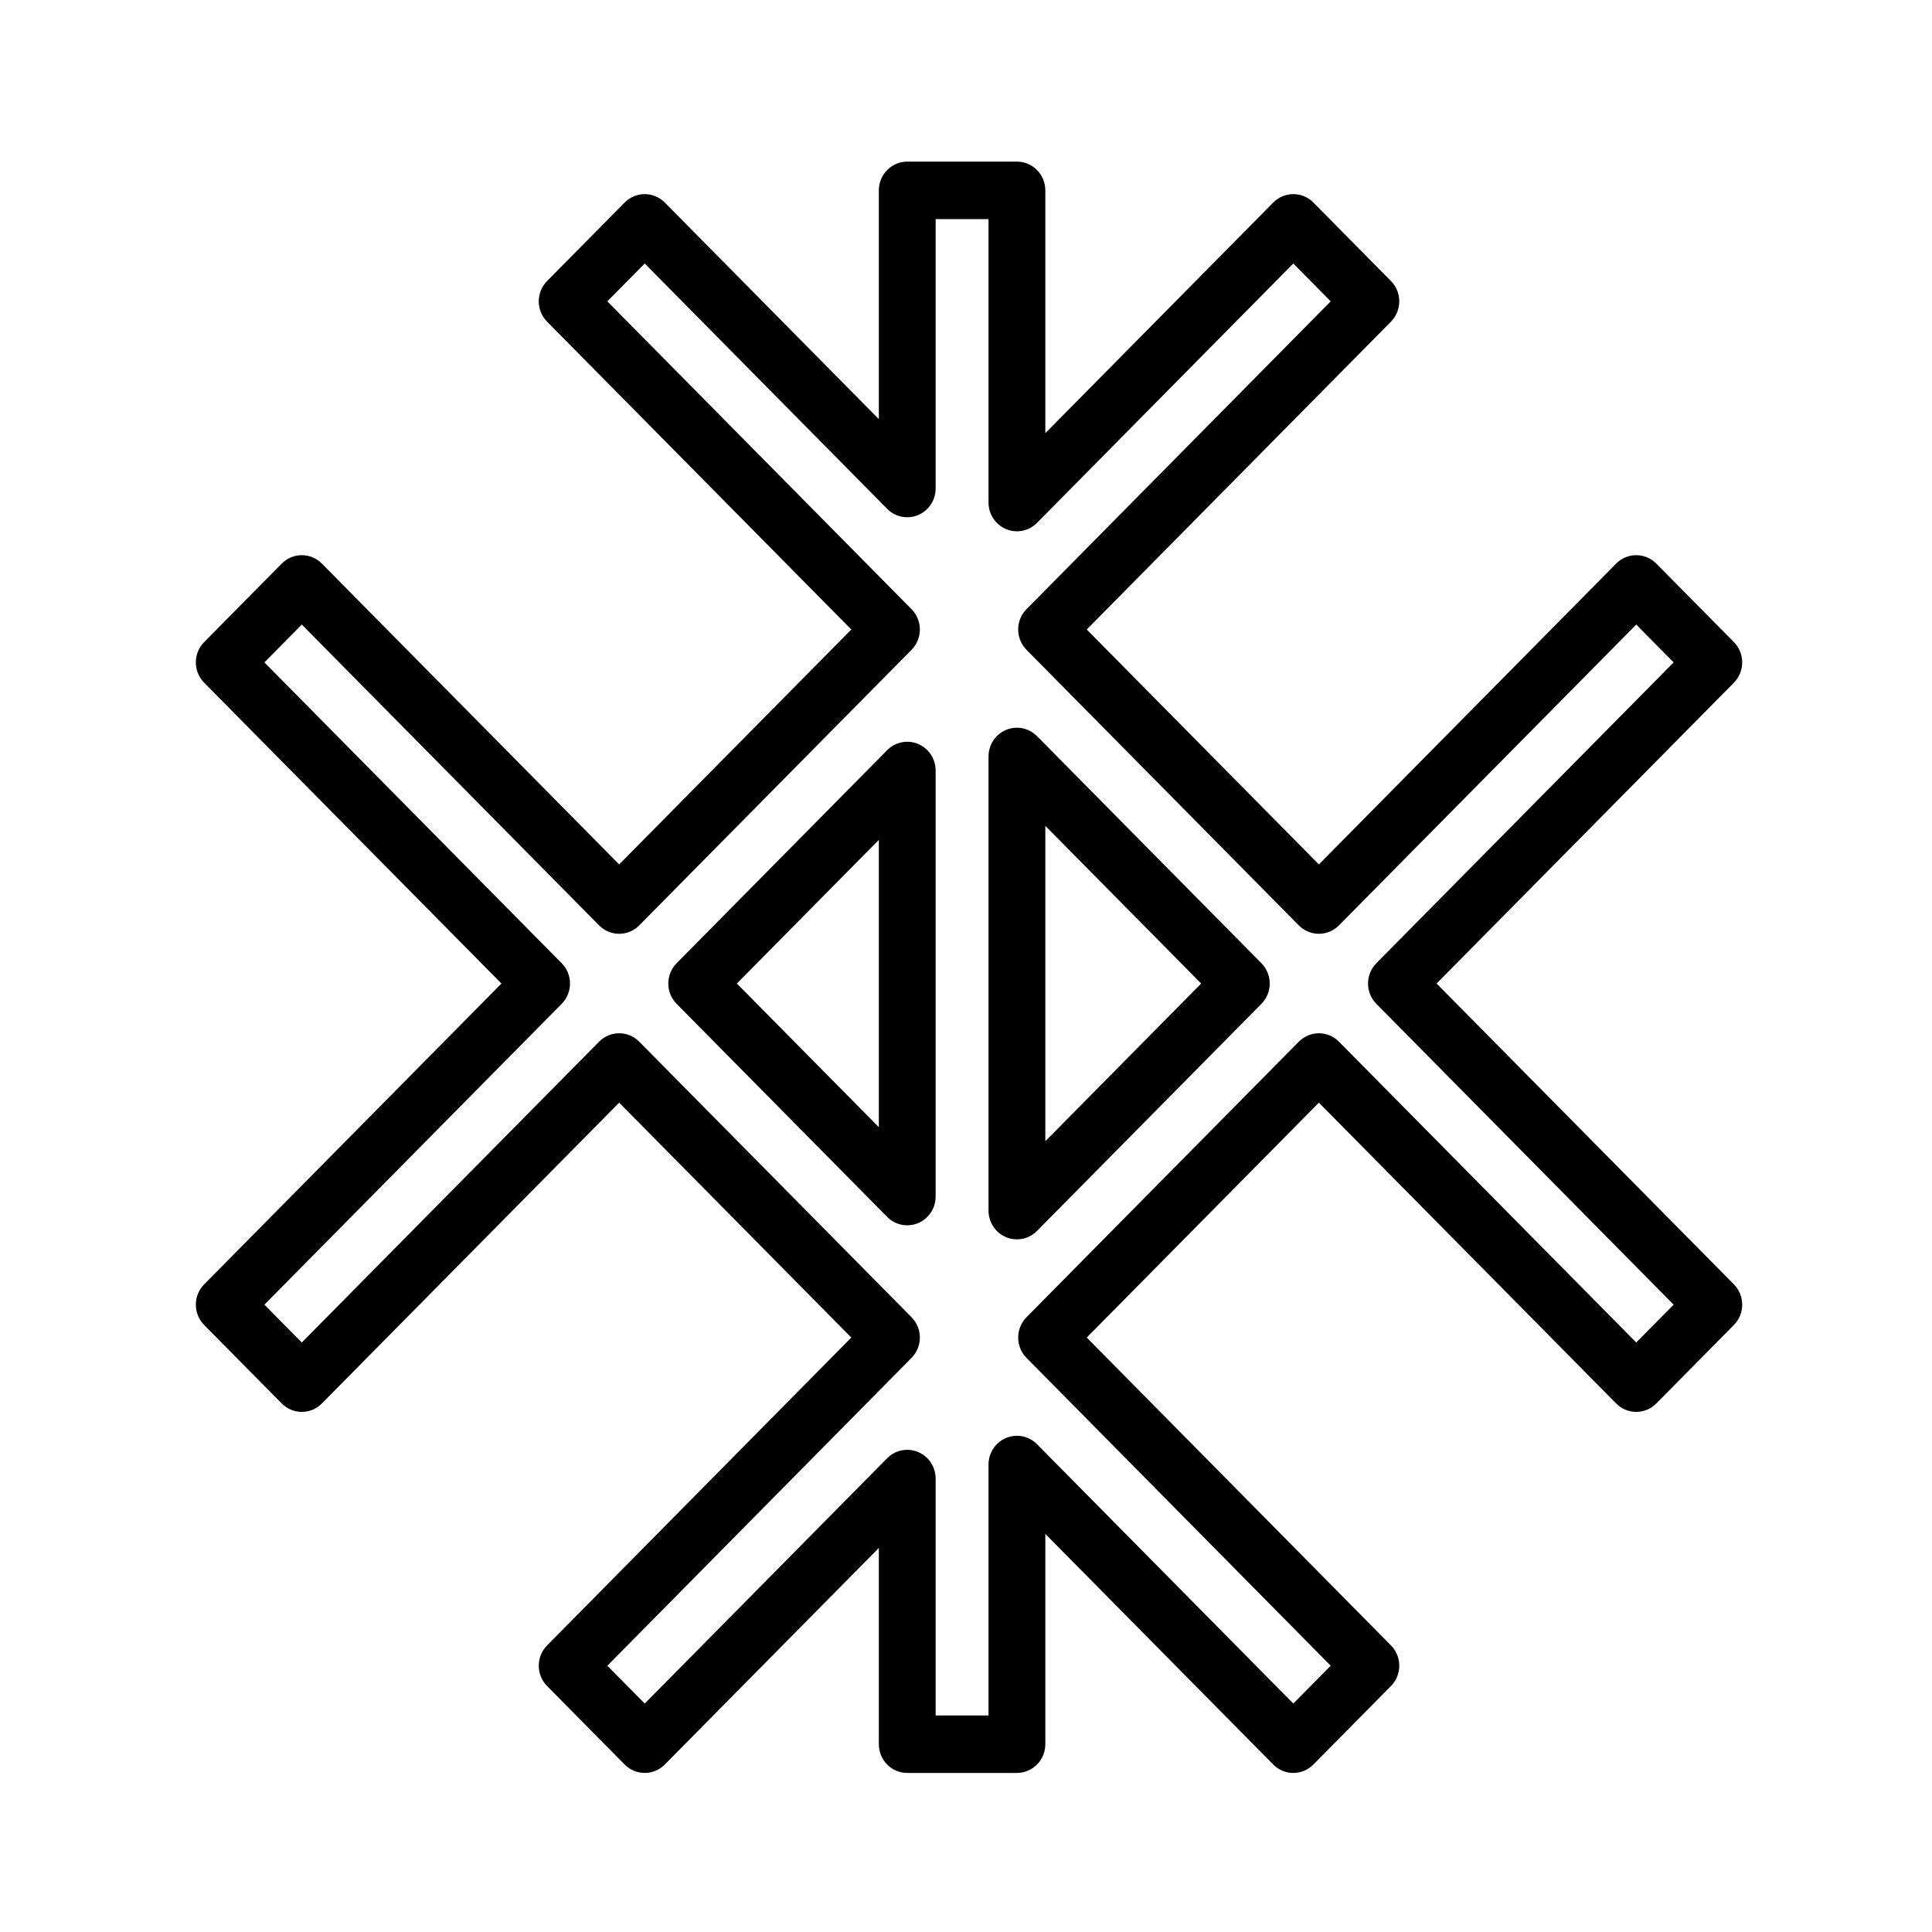 <?xml version="1.0" encoding="UTF-8" standalone="no"?>
<!DOCTYPE svg PUBLIC "-//W3C//DTD SVG 1.1//EN" "http://www.w3.org/Graphics/SVG/1.1/DTD/svg11.dtd">
<svg width="100%" height="100%" viewBox="0 0 80 80" version="1.1" xmlns="http://www.w3.org/2000/svg" xmlns:xlink="http://www.w3.org/1999/xlink" xml:space="preserve" xmlns:serif="http://www.serif.com/" style="fill-rule:evenodd;clip-rule:evenodd;stroke-linejoin:round;stroke-miterlimit:2;">
    <g id="Small_logo" transform="matrix(0.084,0,0,0.085,-5.235,-32.877)">
        <path d="M577.614,597.808L577.614,479.524C577.614,471.792 571.346,465.524 563.614,465.524L509.546,465.524C501.814,465.524 495.546,471.792 495.546,479.524L495.546,590.968C495.546,590.968 390.039,485.461 390.039,485.461C384.571,479.993 375.707,479.993 370.24,485.461L332.008,523.693C326.54,529.16 326.54,538.024 332.008,543.492L481.969,693.453C457.129,718.293 392.375,783.047 367.535,807.887C367.535,807.887 220.994,661.347 220.994,661.347C215.526,655.879 206.662,655.879 201.195,661.347L162.963,699.578C157.495,705.046 157.495,713.91 162.963,719.377L309.504,865.918C309.504,865.918 162.963,1012.46 162.963,1012.46C157.495,1017.93 157.495,1026.79 162.963,1032.26L201.195,1070.49C206.662,1075.96 215.526,1075.96 220.994,1070.49L367.535,923.949C367.535,923.949 452.525,1008.94 481.969,1038.38C481.969,1038.38 332.008,1188.35 332.008,1188.35C326.54,1193.81 326.54,1202.68 332.008,1208.14L370.24,1246.38C375.707,1251.84 384.571,1251.84 390.039,1246.38L495.546,1140.87C495.546,1140.87 495.546,1236.48 495.546,1236.48C495.546,1244.21 501.814,1250.48 509.546,1250.48L563.614,1250.48C571.346,1250.48 577.614,1244.21 577.614,1236.48L577.614,1134.03C577.614,1134.03 689.961,1246.38 689.961,1246.38C695.429,1251.84 704.293,1251.84 709.76,1246.38L747.992,1208.14C753.46,1202.68 753.46,1193.81 747.992,1188.35C747.992,1188.35 632.908,1073.26 598.031,1038.38C598.031,1038.38 712.465,923.949 712.465,923.949C712.465,923.949 859.006,1070.49 859.006,1070.49C864.474,1075.96 873.338,1075.96 878.805,1070.49L917.037,1032.26C922.505,1026.79 922.505,1017.93 917.037,1012.46L770.496,865.918C804.879,831.536 917.037,719.377 917.037,719.377C922.505,713.91 922.505,705.046 917.037,699.578L878.805,661.347C873.338,655.879 864.474,655.879 859.006,661.347C859.006,661.347 746.848,773.505 712.465,807.887C712.465,807.887 598.031,693.453 598.031,693.453C598.031,693.453 747.992,543.492 747.992,543.492C753.46,538.024 753.46,529.16 747.992,523.693L709.76,485.461C704.293,479.993 695.429,479.993 689.961,485.461L577.614,597.808ZM549.614,631.607C549.614,637.27 553.025,642.375 558.256,644.542C563.487,646.709 569.509,645.511 573.513,641.507L699.861,515.159C699.861,515.159 718.294,533.592 718.294,533.592C683.416,568.47 568.332,683.553 568.332,683.553C562.865,689.021 562.865,697.885 568.332,703.352L702.566,837.586C708.033,843.053 716.898,843.053 722.365,837.586L868.906,691.045C868.906,691.045 887.339,709.478 887.339,709.478C852.956,743.861 740.798,856.019 740.798,856.019C735.331,861.486 735.331,870.35 740.798,875.818L887.339,1022.36C887.339,1022.36 868.906,1040.79 868.906,1040.79C868.906,1040.79 722.365,894.251 722.365,894.251C716.898,888.783 708.033,888.783 702.566,894.251L568.332,1028.48C562.865,1033.95 562.865,1042.82 568.332,1048.28L718.294,1198.25C718.294,1198.25 699.861,1216.68 699.861,1216.68C699.861,1216.68 573.513,1090.33 573.513,1090.33C569.509,1086.33 563.487,1085.13 558.256,1087.3C553.025,1089.46 549.614,1094.57 549.614,1100.23L549.614,1222.48C549.614,1222.48 523.546,1222.48 523.546,1222.48C523.546,1222.48 523.546,1107.07 523.546,1107.07C523.546,1101.41 520.135,1096.3 514.903,1094.14C509.672,1091.97 503.65,1093.17 499.646,1097.17C499.646,1097.17 410.403,1186.41 380.139,1216.68C380.139,1216.68 361.706,1198.25 361.706,1198.25C361.706,1198.25 511.668,1048.28 511.668,1048.28C517.135,1042.82 517.135,1033.95 511.668,1028.48L377.434,894.251C371.967,888.783 363.102,888.783 357.635,894.251L211.094,1040.79C211.094,1040.79 192.661,1022.36 192.661,1022.36C227.044,987.976 339.202,875.818 339.202,875.818C344.669,870.35 344.669,861.486 339.202,856.019L192.661,709.478C192.661,709.478 211.094,691.045 211.094,691.045C211.094,691.045 357.635,837.586 357.635,837.586C363.102,843.053 371.967,843.053 377.434,837.586L511.668,703.352C517.135,697.885 517.135,689.021 511.668,683.553L361.706,533.592C361.706,533.592 380.139,515.159 380.139,515.159C380.139,515.159 499.646,634.666 499.646,634.666C503.65,638.67 509.672,639.868 514.903,637.701C520.135,635.534 523.546,630.429 523.546,624.767L523.546,493.524C523.546,493.524 549.614,493.524 549.614,493.524C549.614,493.524 549.614,631.607 549.614,631.607ZM549.614,976.538C549.614,982.201 553.025,987.306 558.256,989.473C563.487,991.64 569.509,990.442 573.513,986.438L684.133,875.818C689.6,870.35 689.6,861.486 684.133,856.019L573.513,745.399C569.509,741.395 563.487,740.197 558.256,742.364C553.025,744.531 549.614,749.636 549.614,755.298L549.614,976.538ZM395.867,856.019C390.4,861.486 390.4,870.35 395.867,875.818L499.646,979.597C503.65,983.601 509.672,984.799 514.903,982.632C520.135,980.465 523.546,975.36 523.546,969.697L523.546,762.139C523.546,756.477 520.135,751.372 514.903,749.205C509.672,747.038 503.65,748.236 499.646,752.24L395.867,856.019ZM577.614,942.739L577.614,789.097C577.614,789.097 654.435,865.918 654.435,865.918L577.614,942.739ZM425.565,865.918L495.546,795.938C495.546,795.938 495.546,935.898 495.546,935.898L425.565,865.918Z"/>
    </g>
</svg>
